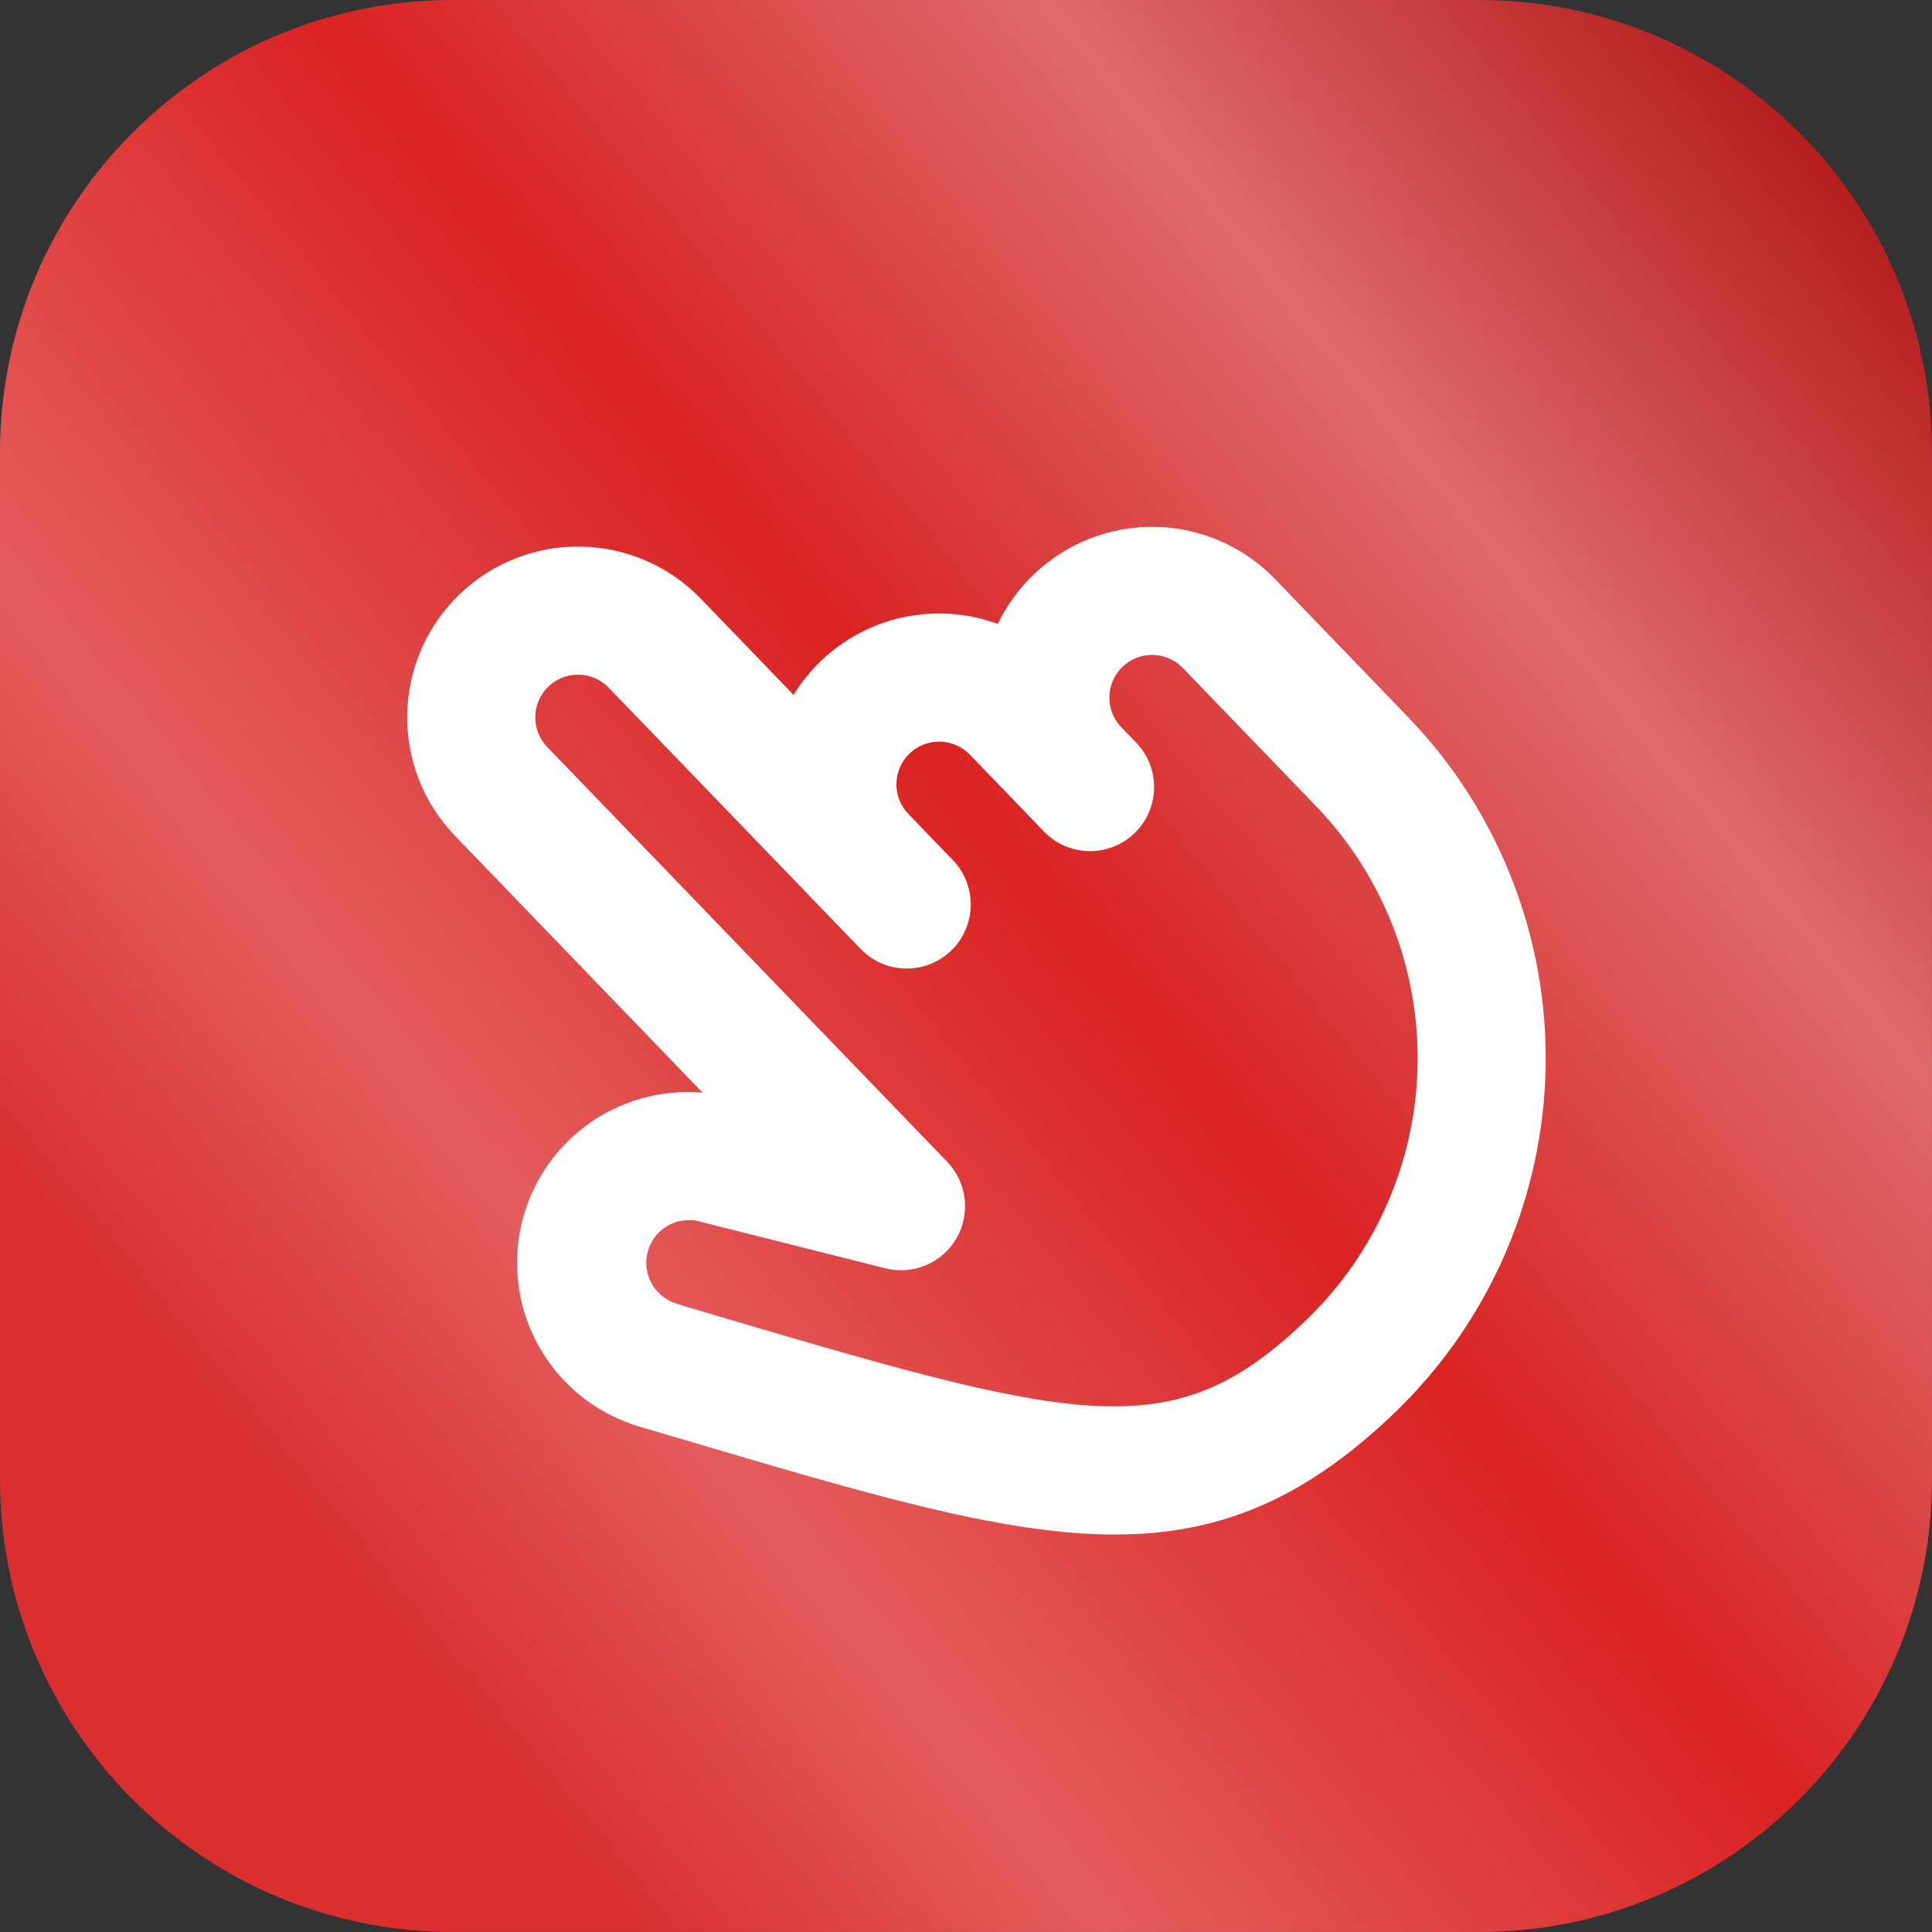 <svg width="50" height="50" viewBox="0 0 50 50" fill="none" xmlns="http://www.w3.org/2000/svg">
<rect x="0" y="0" width="50" height="50" fill="#333333" stroke="none"/>
<path d="M38.28 0H11.719C5.247 0 0 5.247 0 11.719V38.28C0 44.752 5.247 49.999 11.719 49.999H38.28C44.752 49.999 49.999 44.752 49.999 38.28V11.719C49.999 5.247 44.752 0 38.28 0Z" fill="url(#paint0_linear_190_1450)"/>
<path d="M26.748 14.872C26.366 15.238 26.053 15.67 25.824 16.147C24.866 15.796 23.816 15.787 22.852 16.121C21.889 16.456 21.071 17.113 20.537 17.983L18.14 15.497C17.326 14.653 16.21 14.167 15.038 14.145C13.866 14.124 12.734 14.569 11.89 15.383C11.046 16.196 10.56 17.312 10.538 18.484C10.517 19.656 10.962 20.789 11.776 21.633L18.183 28.278C17.087 28.183 15.995 28.5 15.12 29.168C14.245 29.835 13.651 30.805 13.453 31.887C13.255 32.969 13.468 34.087 14.05 35.02C14.632 35.954 15.542 36.637 16.601 36.936L17.856 37.306C27.03 40.02 31.221 41.26 36.121 36.535C38.544 34.194 39.939 30.987 40.001 27.618C40.062 24.25 38.785 20.994 36.449 18.566L32.998 14.986C32.184 14.142 31.068 13.656 29.896 13.635C28.724 13.614 27.592 14.059 26.748 14.872ZM34.063 20.867C35.789 22.662 36.733 25.068 36.688 27.558C36.642 30.048 35.611 32.418 33.82 34.148C30.439 37.408 28.11 36.881 18.791 34.123L17.531 33.749C17.528 33.748 17.526 33.745 17.524 33.742C17.243 33.661 17.005 33.472 16.863 33.215C16.721 32.959 16.687 32.657 16.768 32.375C16.849 32.093 17.038 31.855 17.295 31.713C17.552 31.571 17.854 31.537 18.136 31.618C18.153 31.624 18.171 31.629 18.189 31.634L22.923 32.826C23.271 32.912 23.638 32.882 23.968 32.741C24.298 32.601 24.573 32.357 24.753 32.046C24.933 31.736 25.007 31.375 24.964 31.019C24.922 30.663 24.764 30.33 24.517 30.071L14.162 19.332C13.959 19.121 13.847 18.837 13.853 18.544C13.858 18.252 13.98 17.973 14.191 17.769C14.402 17.566 14.685 17.454 14.978 17.46C15.271 17.465 15.55 17.587 15.753 17.798L22.273 24.559C22.578 24.876 22.996 25.058 23.436 25.066C23.875 25.074 24.3 24.907 24.616 24.602C24.933 24.297 25.115 23.879 25.123 23.439C25.131 23 24.964 22.575 24.659 22.259L23.509 21.065C23.305 20.854 23.194 20.571 23.199 20.278C23.205 19.985 23.326 19.706 23.537 19.503C23.748 19.299 24.031 19.188 24.324 19.193C24.617 19.199 24.896 19.32 25.1 19.531L27.017 21.52C27.322 21.837 27.741 22.019 28.18 22.027C28.62 22.035 29.044 21.868 29.361 21.563C29.677 21.258 29.86 20.839 29.868 20.4C29.876 19.96 29.709 19.535 29.404 19.219L29.02 18.821C28.817 18.61 28.705 18.327 28.711 18.034C28.716 17.741 28.838 17.462 29.049 17.259C29.26 17.055 29.543 16.944 29.836 16.949C30.129 16.955 30.408 17.076 30.611 17.287L34.063 20.867Z" fill="white"/>
<defs>
<linearGradient id="paint0_linear_190_1450" x1="44.81" y1="-1.21361e-06" x2="3.302" y2="33.961" gradientUnits="userSpaceOnUse">
<stop stop-color="#B41A1A"/>
<stop offset="0.255" stop-color="#DD6A6A"/>
<stop offset="0.529" stop-color="#DA2222"/>
<stop offset="0.823" stop-color="#E45D5D"/>
<stop offset="1" stop-color="#DA2F2F"/>
</linearGradient>
</defs>
</svg>
